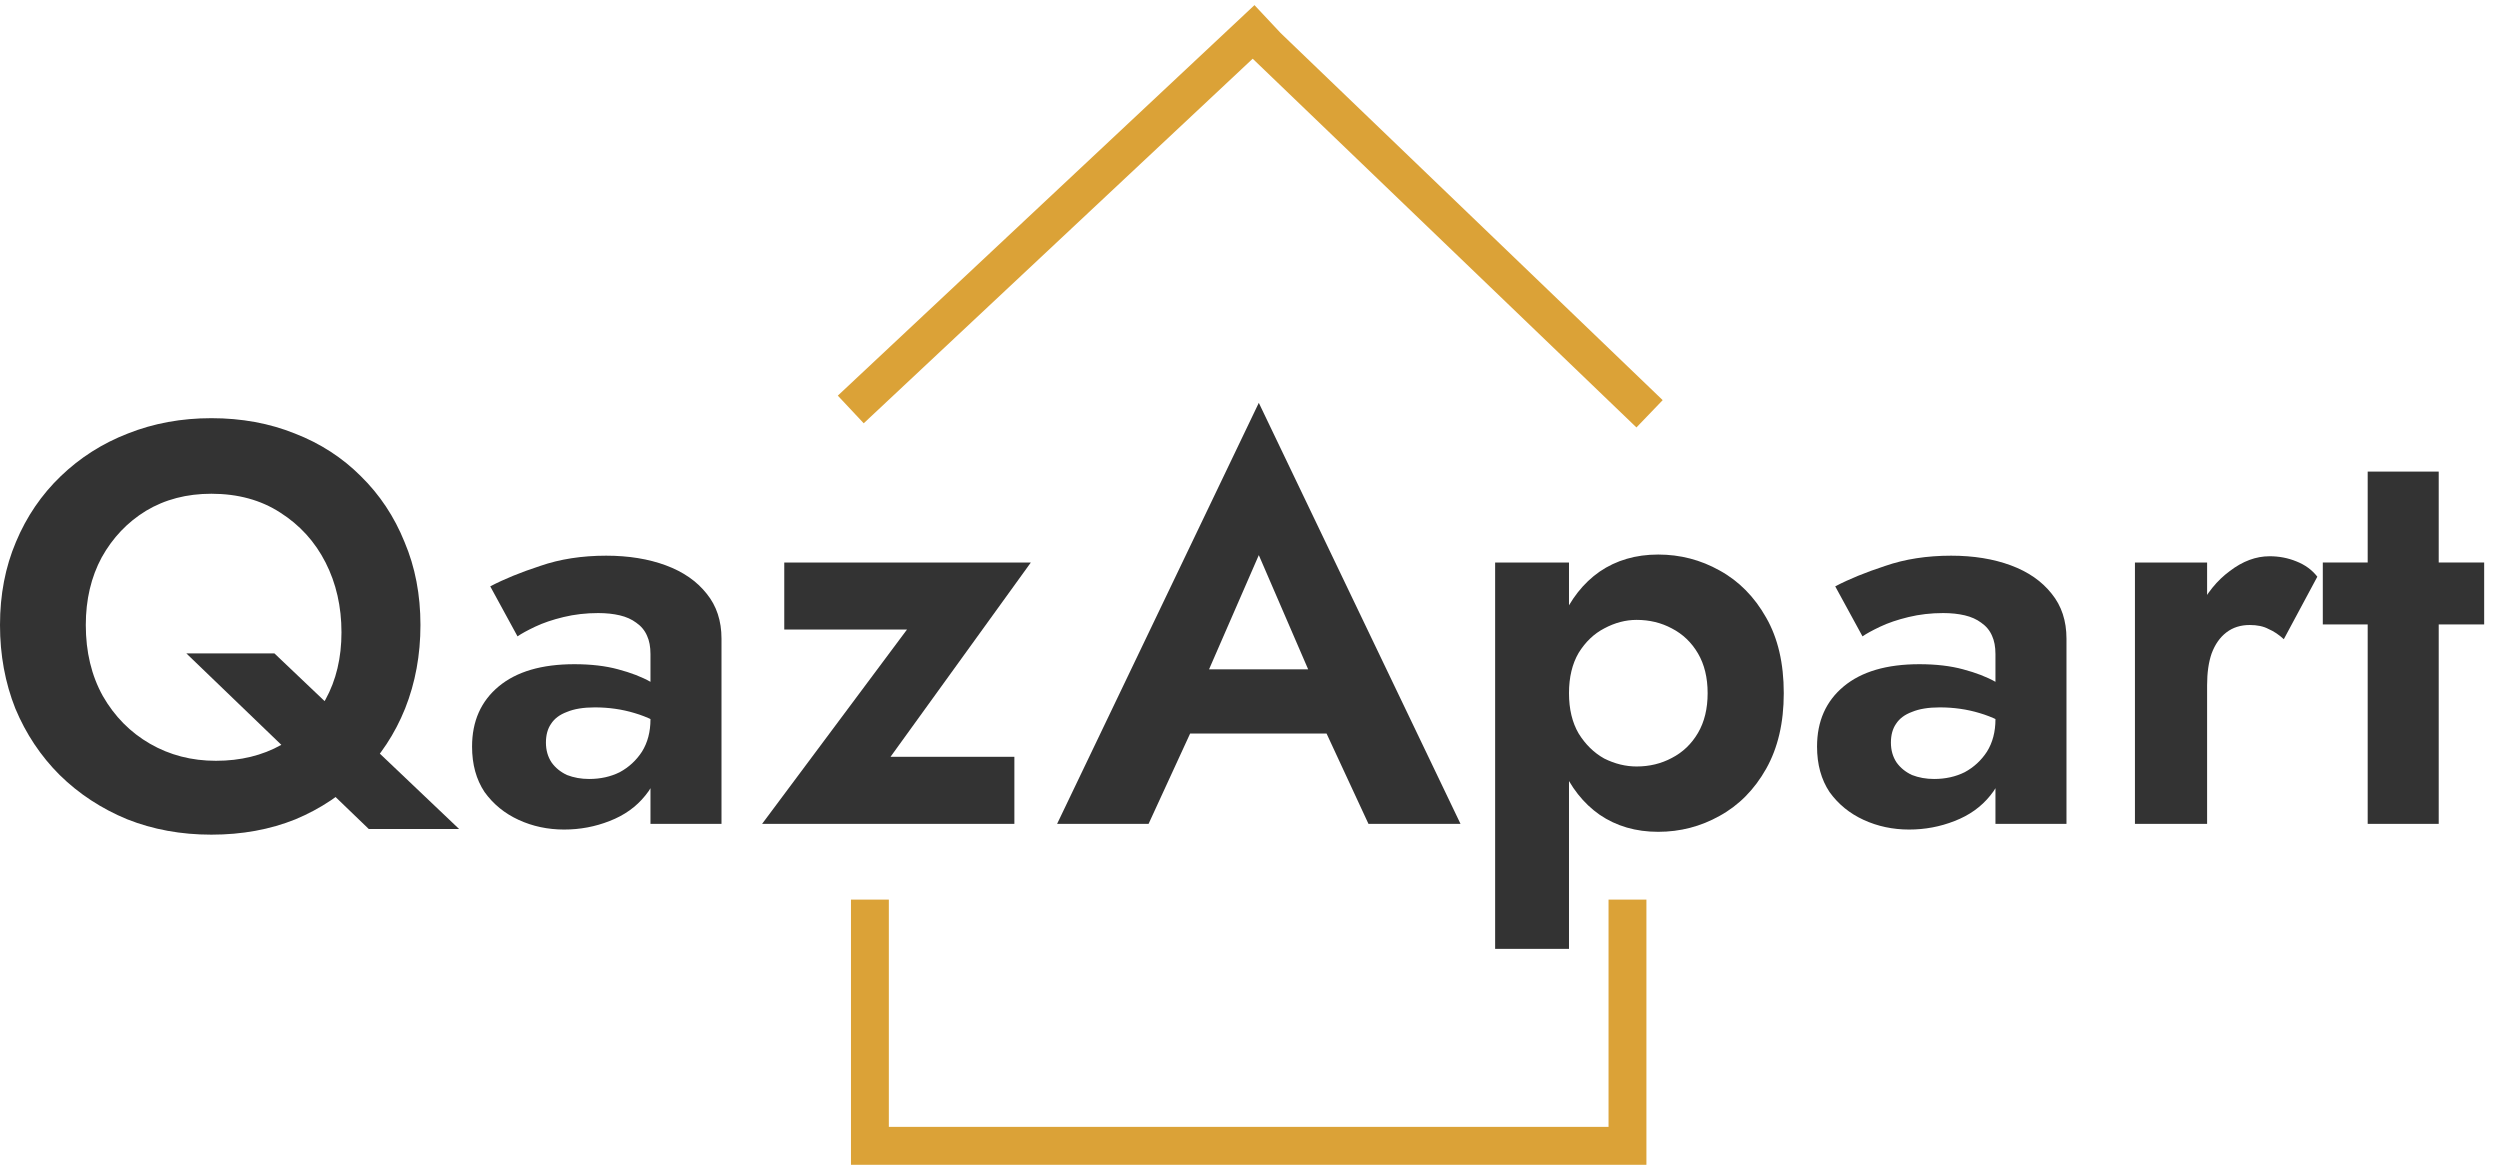 <svg width="132" height="62" viewBox="0 0 132 62" fill="none" xmlns="http://www.w3.org/2000/svg">
<path d="M4.53 33C4.53 31.66 4.81 30.47 5.37 29.43C5.95 28.39 6.73 27.57 7.71 26.97C8.71 26.37 9.86 26.07 11.16 26.07C12.56 26.07 13.77 26.4 14.79 27.06C15.83 27.72 16.63 28.6 17.19 29.7C17.75 30.8 18.03 32.03 18.03 33.39C18.03 34.73 17.75 35.91 17.19 36.93C16.63 37.95 15.85 38.75 14.85 39.33C13.85 39.89 12.7 40.17 11.4 40.17C10.12 40.17 8.96 39.87 7.92 39.27C6.88 38.67 6.05 37.83 5.43 36.75C4.83 35.67 4.53 34.42 4.53 33ZM0 33C0 34.58 0.27 36.05 0.81 37.41C1.37 38.75 2.15 39.92 3.15 40.92C4.17 41.92 5.36 42.7 6.72 43.26C8.08 43.8 9.56 44.07 11.16 44.07C12.78 44.07 14.26 43.8 15.6 43.26C16.94 42.7 18.1 41.92 19.08 40.92C20.08 39.92 20.85 38.75 21.39 37.41C21.93 36.05 22.2 34.58 22.2 33C22.2 31.4 21.92 29.94 21.36 28.62C20.82 27.28 20.05 26.12 19.05 25.14C18.07 24.16 16.91 23.41 15.57 22.89C14.23 22.35 12.76 22.08 11.16 22.08C9.58 22.08 8.11 22.35 6.75 22.89C5.41 23.41 4.23 24.16 3.21 25.14C2.19 26.12 1.4 27.28 0.84 28.62C0.28 29.94 0 31.4 0 33ZM9.84 34.5L19.47 43.77H24.24L14.49 34.5H9.84Z" fill="#333333"/>
<path d="M28.825 39.21C28.825 38.81 28.915 38.48 29.095 38.22C29.275 37.94 29.555 37.73 29.935 37.59C30.315 37.43 30.805 37.35 31.405 37.35C32.145 37.35 32.845 37.45 33.505 37.65C34.185 37.85 34.795 38.15 35.335 38.55V36.75C35.135 36.51 34.805 36.26 34.345 36C33.885 35.74 33.315 35.52 32.635 35.34C31.975 35.16 31.205 35.07 30.325 35.07C28.605 35.07 27.275 35.46 26.335 36.24C25.395 37.02 24.925 38.08 24.925 39.42C24.925 40.36 25.145 41.16 25.585 41.82C26.045 42.46 26.645 42.95 27.385 43.29C28.125 43.63 28.925 43.8 29.785 43.8C30.625 43.8 31.425 43.65 32.185 43.35C32.965 43.05 33.595 42.6 34.075 42C34.575 41.4 34.825 40.66 34.825 39.78L34.345 37.98C34.345 38.64 34.195 39.21 33.895 39.69C33.595 40.15 33.205 40.51 32.725 40.77C32.245 41.01 31.705 41.13 31.105 41.13C30.685 41.13 30.295 41.06 29.935 40.92C29.595 40.76 29.325 40.54 29.125 40.26C28.925 39.96 28.825 39.61 28.825 39.21ZM27.325 33.6C27.525 33.46 27.835 33.29 28.255 33.09C28.675 32.89 29.175 32.72 29.755 32.58C30.335 32.44 30.945 32.37 31.585 32.37C32.005 32.37 32.385 32.41 32.725 32.49C33.065 32.57 33.355 32.7 33.595 32.88C33.855 33.06 34.045 33.29 34.165 33.57C34.285 33.83 34.345 34.15 34.345 34.53V43.5H38.095V33.72C38.095 32.78 37.835 31.99 37.315 31.35C36.795 30.69 36.075 30.19 35.155 29.85C34.235 29.51 33.185 29.34 32.005 29.34C30.725 29.34 29.565 29.52 28.525 29.88C27.485 30.22 26.605 30.58 25.885 30.96L27.325 33.6Z" fill="#333333"/>
<path d="M47.889 33.24L40.239 43.5H53.559V39.96H47.019L54.429 29.7H41.409V33.24H47.889Z" fill="#333333"/>
<path d="M60.975 38.73H72.075L71.565 35.34H61.485L60.975 38.73ZM66.465 29.31L69.615 36.6L69.555 37.68L72.255 43.5H77.115L66.465 21.27L55.815 43.5H60.645L63.405 37.5L63.315 36.54L66.465 29.31Z" fill="#333333"/>
<path d="M82.843 50.1V29.7H78.943V50.1H82.843ZM94.183 36.6C94.183 35.02 93.873 33.69 93.253 32.61C92.633 31.51 91.813 30.68 90.793 30.12C89.793 29.56 88.713 29.28 87.553 29.28C86.373 29.28 85.343 29.58 84.463 30.18C83.603 30.78 82.933 31.63 82.453 32.73C81.993 33.81 81.763 35.1 81.763 36.6C81.763 38.08 81.993 39.37 82.453 40.47C82.933 41.57 83.603 42.42 84.463 43.02C85.343 43.62 86.373 43.92 87.553 43.92C88.713 43.92 89.793 43.64 90.793 43.08C91.813 42.52 92.633 41.69 93.253 40.59C93.873 39.49 94.183 38.16 94.183 36.6ZM90.163 36.6C90.163 37.42 89.993 38.12 89.653 38.7C89.313 39.28 88.853 39.72 88.273 40.02C87.713 40.32 87.093 40.47 86.413 40.47C85.833 40.47 85.263 40.33 84.703 40.05C84.163 39.75 83.713 39.31 83.353 38.73C83.013 38.15 82.843 37.44 82.843 36.6C82.843 35.76 83.013 35.05 83.353 34.47C83.713 33.89 84.163 33.46 84.703 33.18C85.263 32.88 85.833 32.73 86.413 32.73C87.093 32.73 87.713 32.88 88.273 33.18C88.853 33.48 89.313 33.92 89.653 34.5C89.993 35.08 90.163 35.78 90.163 36.6Z" fill="#333333"/>
<path d="M99.84 39.21C99.84 38.81 99.93 38.48 100.11 38.22C100.29 37.94 100.57 37.73 100.95 37.59C101.33 37.43 101.82 37.35 102.42 37.35C103.16 37.35 103.86 37.45 104.52 37.65C105.2 37.85 105.81 38.15 106.35 38.55V36.75C106.15 36.51 105.82 36.26 105.36 36C104.9 35.74 104.33 35.52 103.65 35.34C102.99 35.16 102.22 35.07 101.34 35.07C99.62 35.07 98.29 35.46 97.35 36.24C96.41 37.02 95.94 38.08 95.94 39.42C95.94 40.36 96.16 41.16 96.6 41.82C97.06 42.46 97.66 42.95 98.4 43.29C99.14 43.63 99.94 43.8 100.8 43.8C101.64 43.8 102.44 43.65 103.2 43.35C103.98 43.05 104.61 42.6 105.09 42C105.59 41.4 105.84 40.66 105.84 39.78L105.36 37.98C105.36 38.64 105.21 39.21 104.91 39.69C104.61 40.15 104.22 40.51 103.74 40.77C103.26 41.01 102.72 41.13 102.12 41.13C101.7 41.13 101.31 41.06 100.95 40.92C100.61 40.76 100.34 40.54 100.14 40.26C99.94 39.96 99.84 39.61 99.84 39.21ZM98.34 33.6C98.54 33.46 98.85 33.29 99.27 33.09C99.69 32.89 100.19 32.72 100.77 32.58C101.35 32.44 101.96 32.37 102.6 32.37C103.02 32.37 103.4 32.41 103.74 32.49C104.08 32.57 104.37 32.7 104.61 32.88C104.87 33.06 105.06 33.29 105.18 33.57C105.3 33.83 105.36 34.15 105.36 34.53V43.5H109.11V33.72C109.11 32.78 108.85 31.99 108.33 31.35C107.81 30.69 107.09 30.19 106.17 29.85C105.25 29.51 104.2 29.34 103.02 29.34C101.74 29.34 100.58 29.52 99.54 29.88C98.5 30.22 97.62 30.58 96.9 30.96L98.34 33.6Z" fill="#333333"/>
<path d="M116.535 29.7H112.725V43.5H116.535V29.7ZM120.585 33.75L122.355 30.45C122.075 30.09 121.705 29.82 121.245 29.64C120.805 29.46 120.335 29.37 119.835 29.37C119.115 29.37 118.415 29.63 117.735 30.15C117.055 30.65 116.505 31.33 116.085 32.19C115.665 33.03 115.455 34 115.455 35.1L116.535 36.18C116.535 35.52 116.615 34.96 116.775 34.5C116.955 34.02 117.215 33.65 117.555 33.39C117.895 33.13 118.305 33 118.785 33C119.185 33 119.515 33.07 119.775 33.21C120.055 33.33 120.325 33.51 120.585 33.75Z" fill="#333333"/>
<path d="M122.644 29.7V32.97H131.164V29.7H122.644ZM125.014 24.9V43.5H128.764V24.9H125.014Z" fill="#333333"/>
<path d="M44.92 21.62L66.92 1M44.931 60.5H86.931M87.097 21.848L65.92 1.5M45.931 47.5V59.5M85.931 47.5V59.5" stroke="#DBA237" stroke-width="2"/>
</svg>

